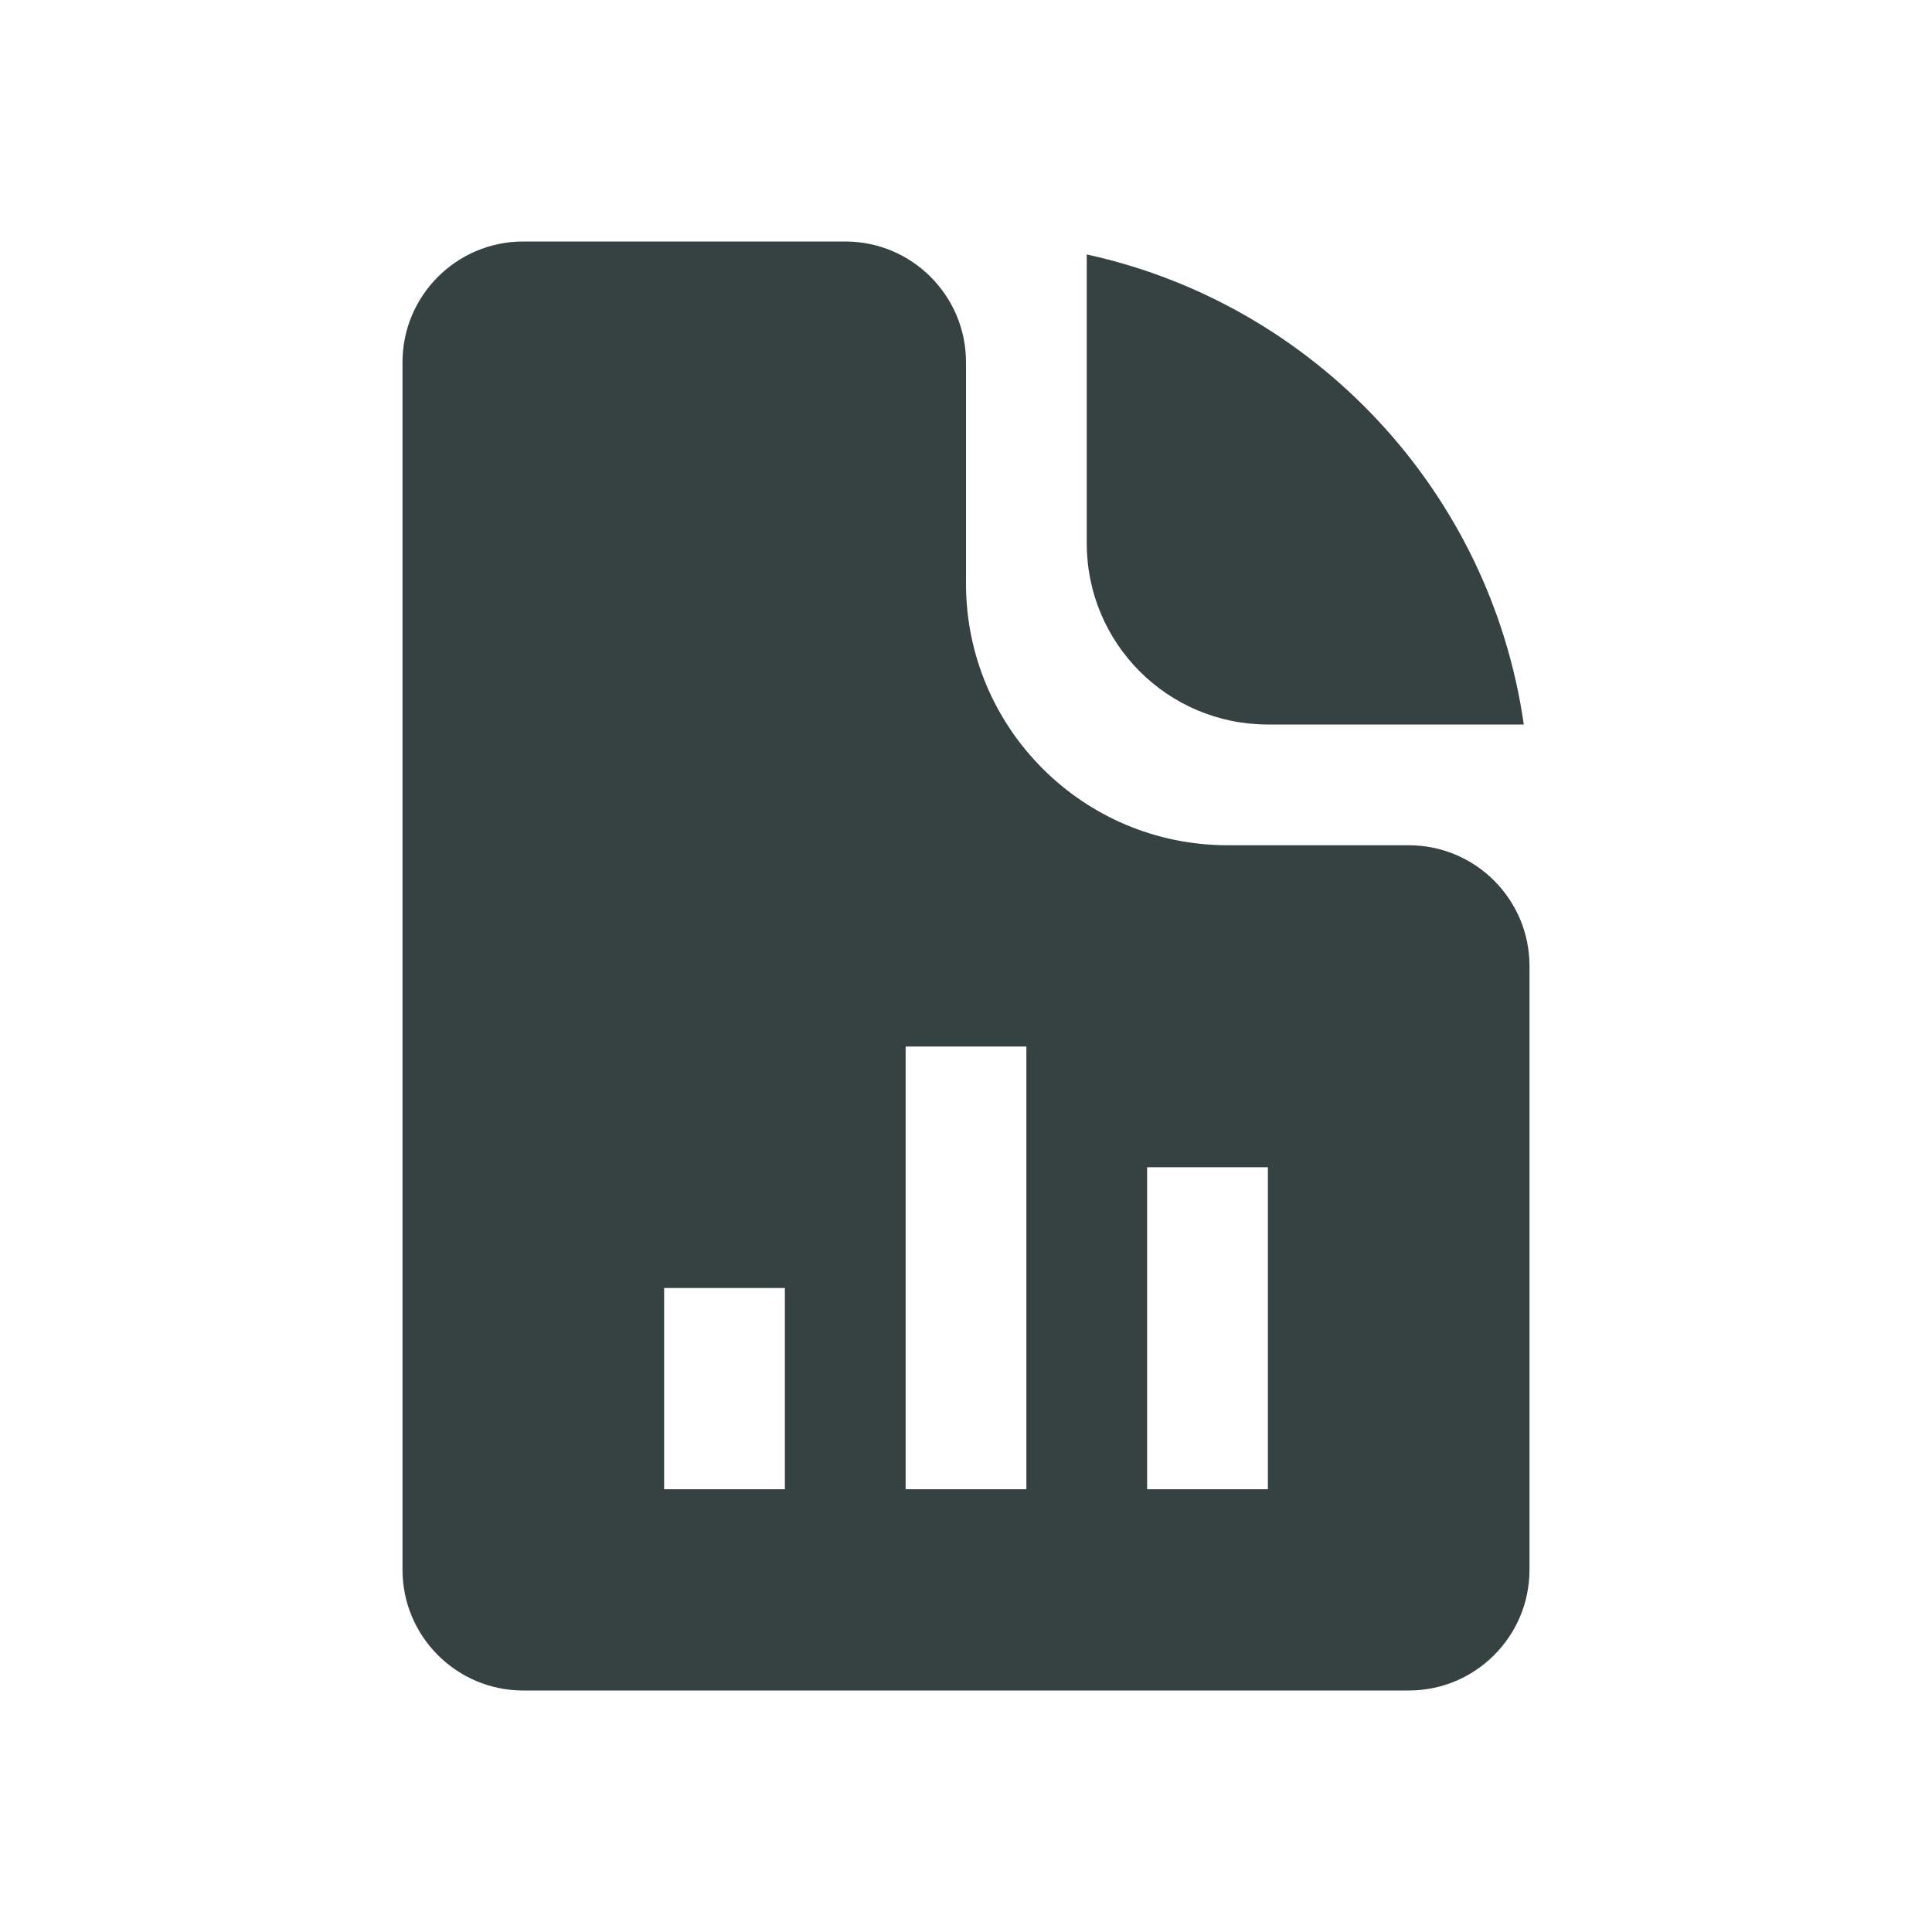 <svg width="24" height="24" viewBox="0 0 24 24" fill="none" xmlns="http://www.w3.org/2000/svg">
<path fill-rule="evenodd" clip-rule="evenodd" d="M5 19.5C5 20.328 5.672 21 6.5 21H17.5C18.328 21 19 20.328 19 19.5V12C19 11.172 18.328 10.5 17.5 10.5H15.25C13.455 10.5 12 9.045 12 7.25V4.5C12 3.672 11.328 3 10.5 3H6.5C5.672 3 5 3.672 5 4.5V19.5ZM12.75 18.5V13H11.25V18.5H12.75ZM15.75 18.5V14.5H14.25V18.5H15.75ZM8.25 16V18.5H9.75V16H8.25Z" fill="#364141"/>
<path d="M13.5 3.161V6.75C13.5 7.993 14.507 9 15.75 9H18.929C18.515 6.103 16.326 3.778 13.5 3.161Z" fill="#364141"/>
</svg>
